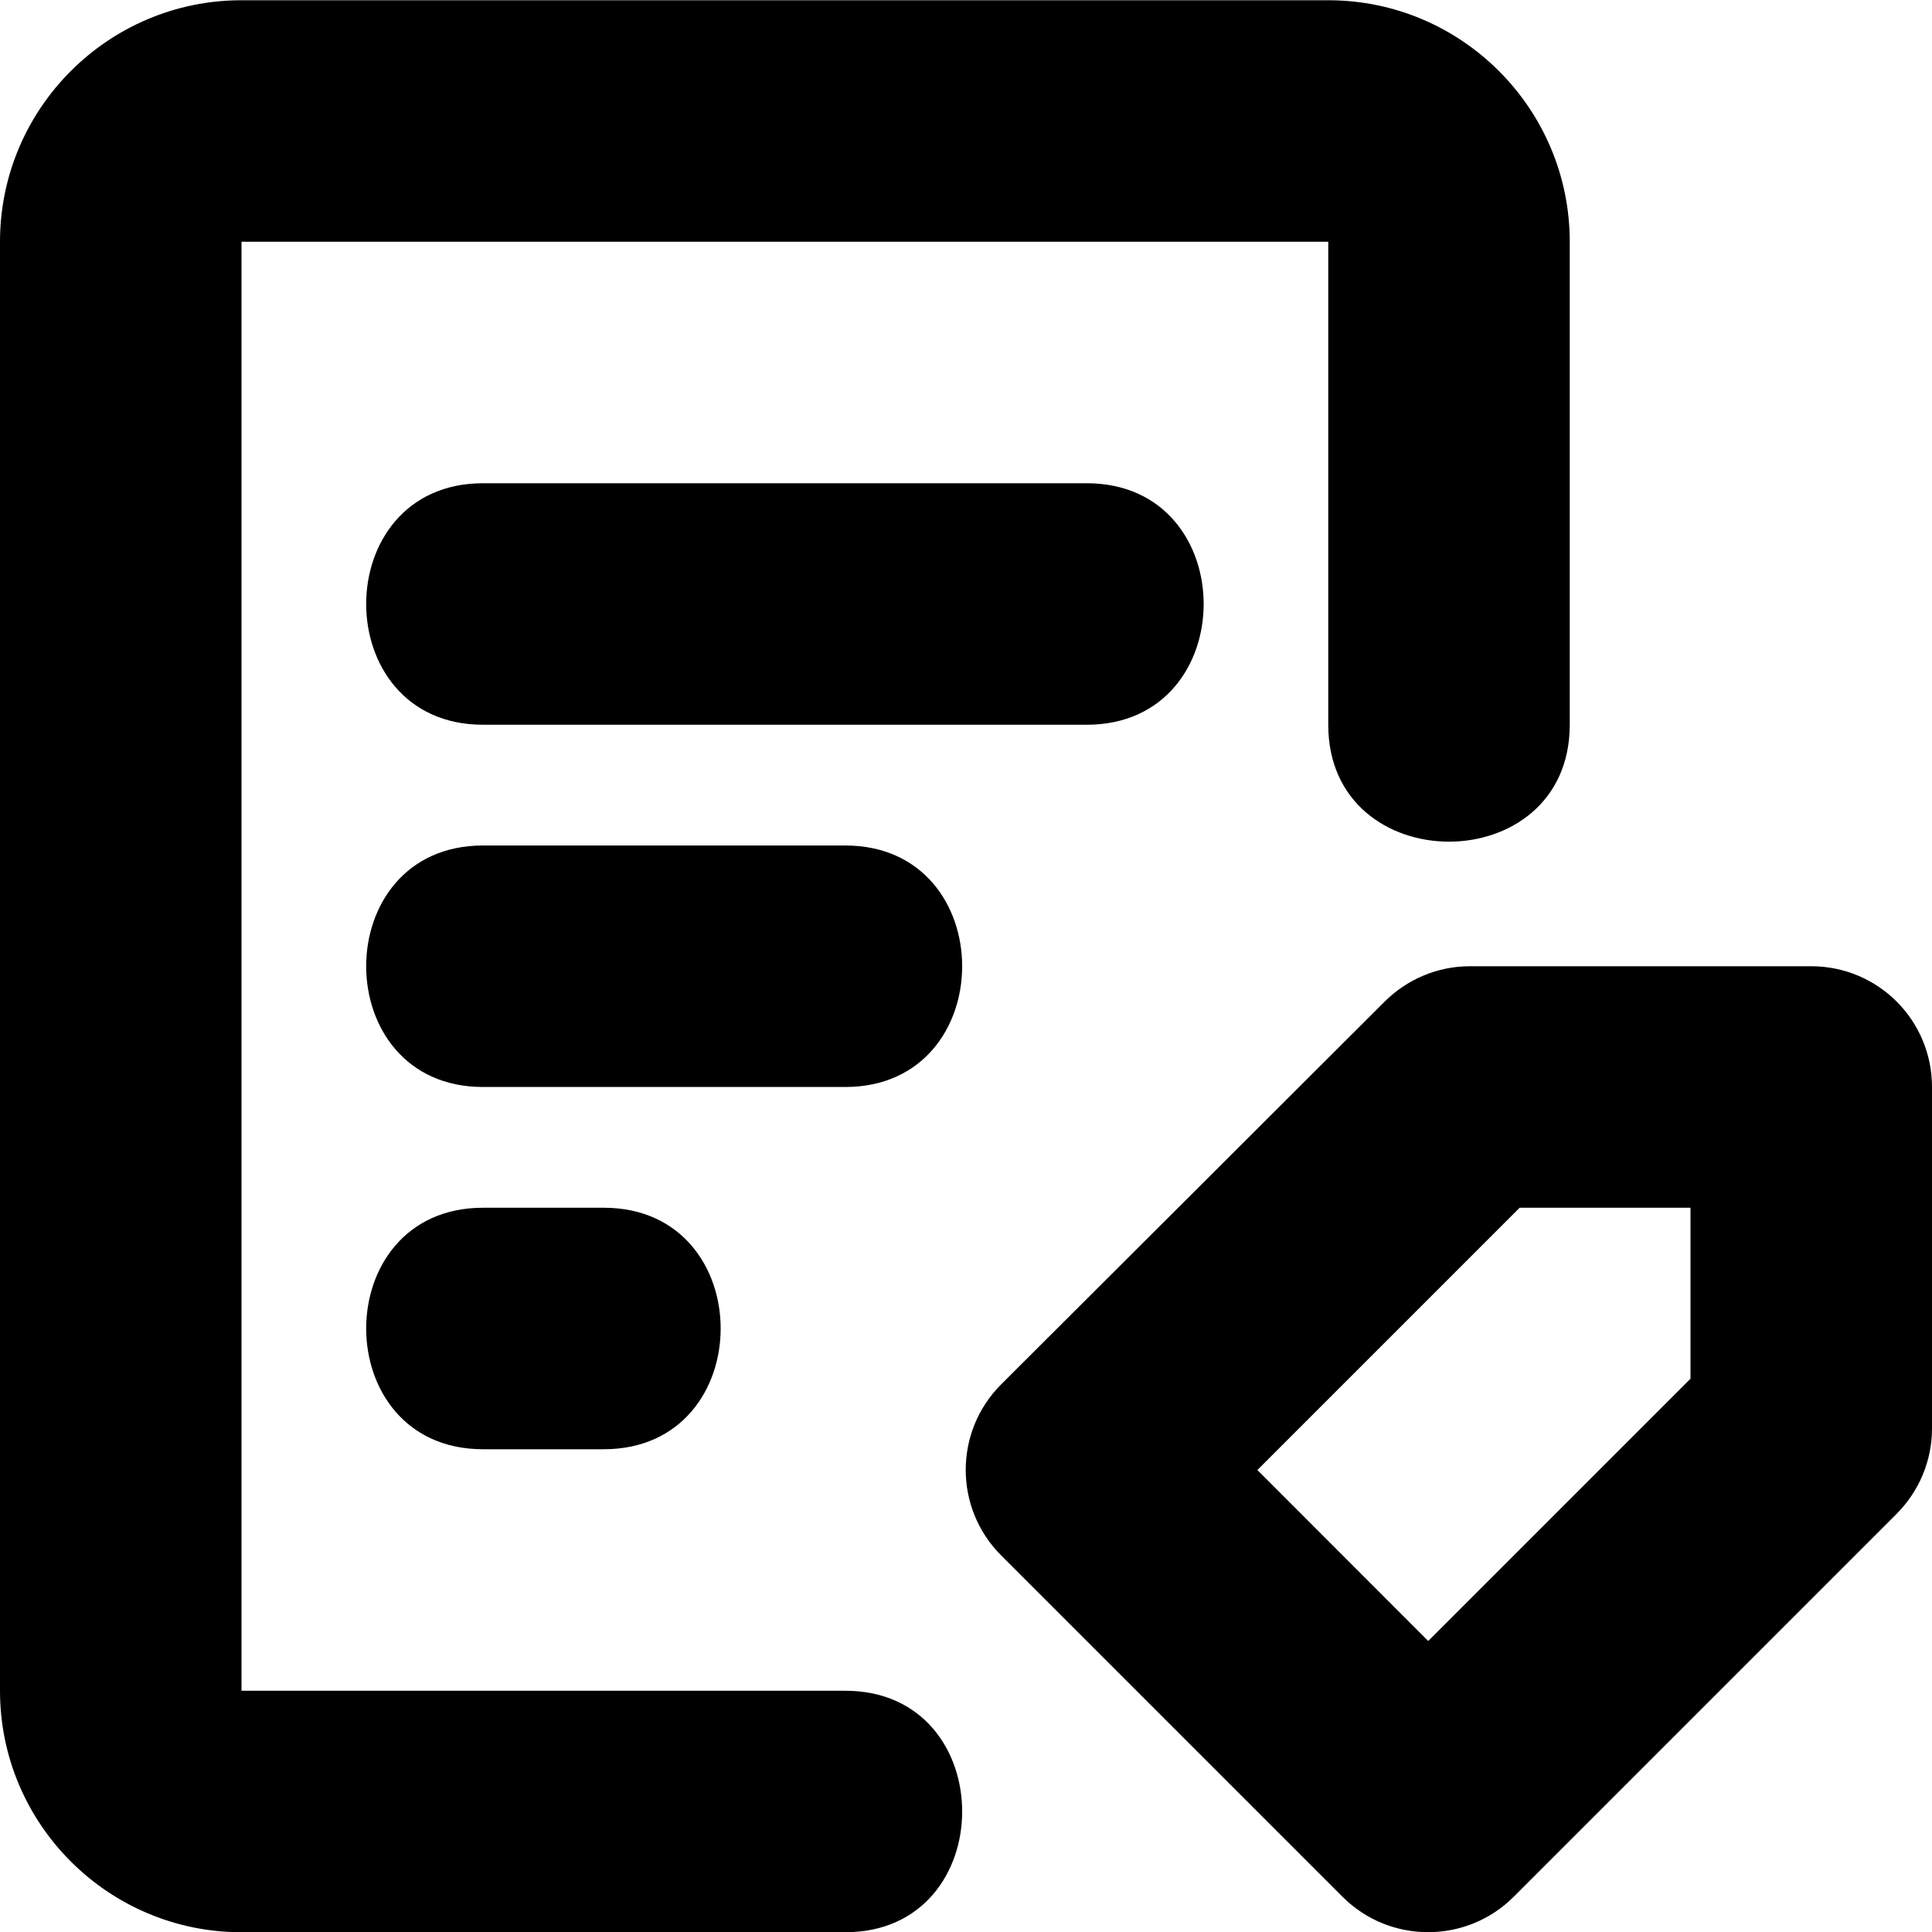 <!--
* SPDX-FileCopyrightText: © 2020 Liferay, Inc. <https://liferay.com>
* SPDX-FileCopyrightText: © 2020 Contributors to the project Clay <https://github.com/liferay/clay/graphs/contributors>
*
* SPDX-License-Identifier: BSD-3-Clause
-->
<svg  viewBox="0 0 16 16" xmlns="http://www.w3.org/2000/svg">
<path class="lexicon-icon-outline" fill-rule="evenodd" clip-rule="evenodd" d="M11 2.002H2V14.002H7C8.291 14.002 8.291 16.002 7 16.002H2C0.897 16.002 0 15.106 0 14.002V2.002C0 0.899 0.897 0.002 2 0.002H11C12.103 0.002 13 0.899 13 2.002V6.002C13 7.293 11 7.293 11 6.002V2.002ZM9 4.002H4C2.71 4.002 2.71 6.002 4 6.002H9C10.291 6.002 10.291 4.002 9 4.002ZM4 7.002C2.71 7.002 2.71 9.002 4 9.002H7C8.291 9.002 8.291 7.002 7 7.002H4ZM5 10.002H4C2.71 10.002 2.71 12.002 4 12.002H5C6.291 12.002 6.291 10.002 5 10.002ZM14 10.002V11.418L11.828 13.59L10.413 12.174L12.585 10.002H14ZM11.466 8.296C11.653 8.109 11.906 8.002 12.172 8.002H15C15.553 8.002 16 8.449 16 9.002V11.831C16 12.096 15.894 12.349 15.707 12.537L12.535 15.709C12.144 16.099 11.51 16.099 11.119 15.709L8.291 12.881C7.9 12.49 7.9 11.856 8.291 11.465L11.466 8.296Z" />
</svg>
